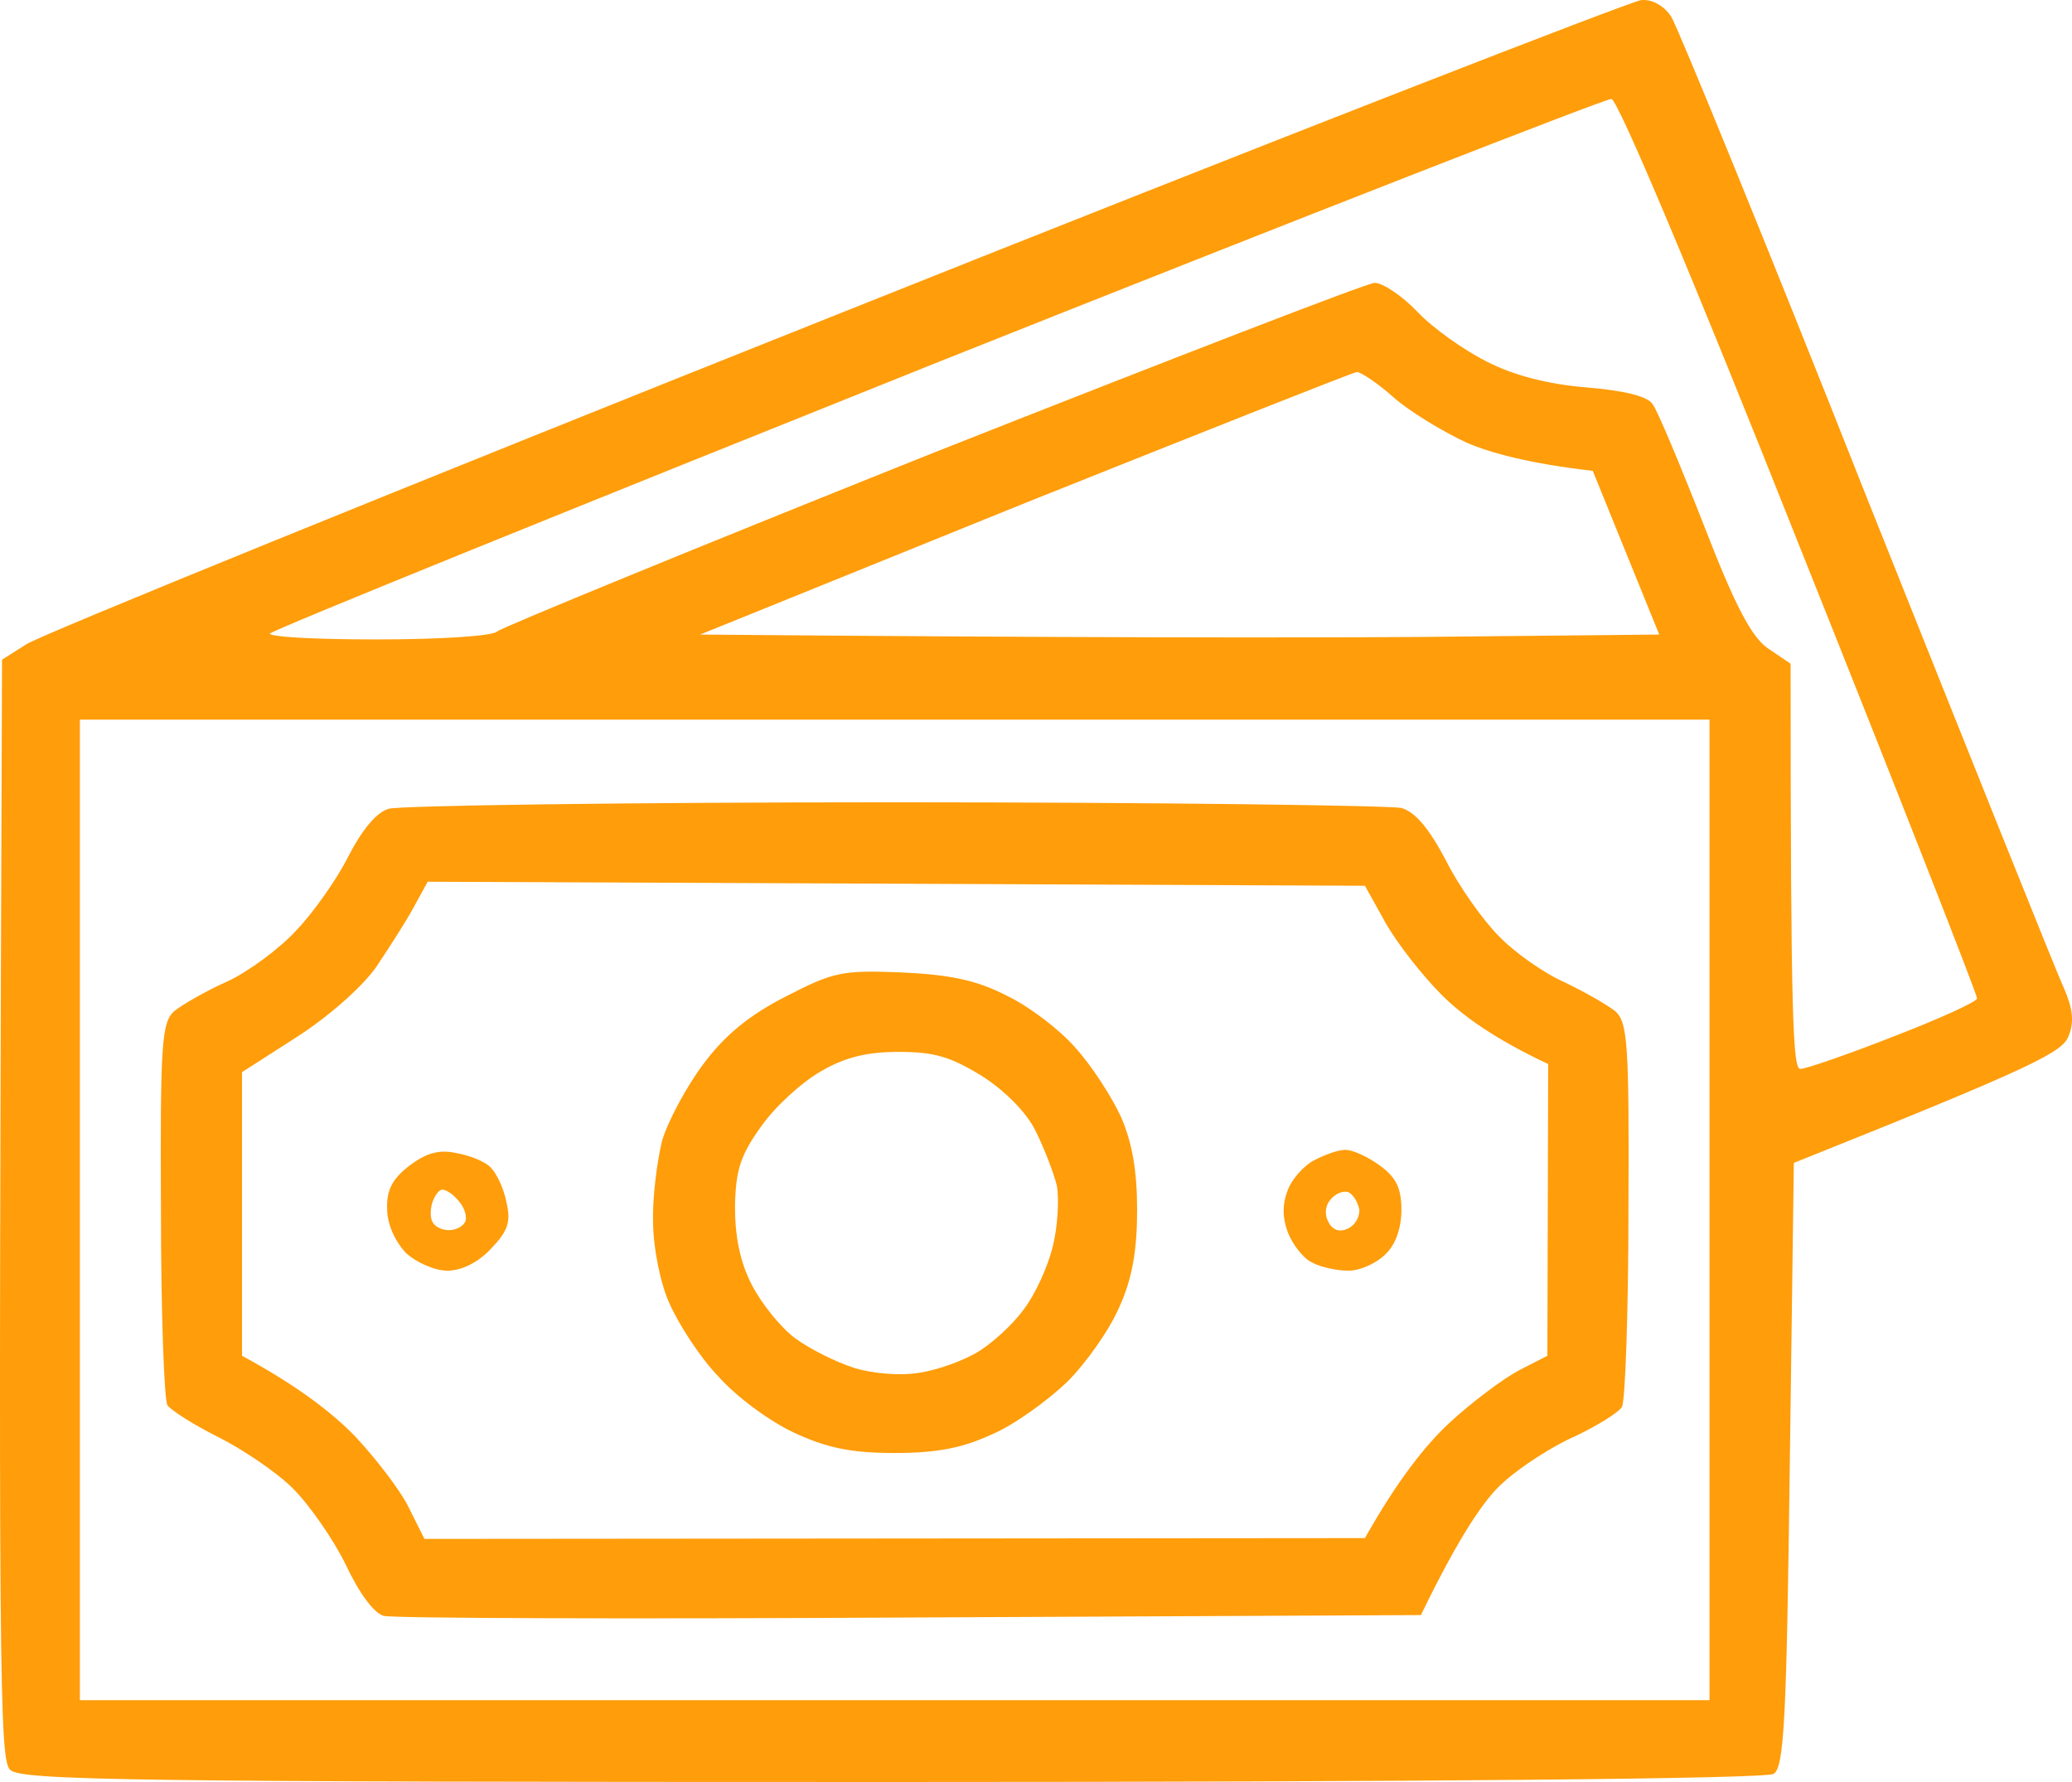 <svg width="100" height="86" viewBox="0 0 100 86" fill="none" xmlns="http://www.w3.org/2000/svg">
<path fill-rule="evenodd" clip-rule="evenodd" d="M79.258 0.003C79.767 -0.036 80.354 0.316 80.667 0.824C80.98 1.333 85.245 11.735 90.097 24.015C94.988 36.255 99.253 46.932 99.605 47.675C100.036 48.653 100.114 49.317 99.84 49.982C99.566 50.764 98.314 51.429 86.575 56.122L86.38 70.67C86.223 83.067 86.106 85.296 85.597 85.609C85.245 85.844 68.771 86 43.024 86C6.242 86 0.999 85.922 0.49 85.413C-0.019 84.905 -0.097 81.463 0.099 31.836L1.272 31.093C1.899 30.663 19.507 23.506 40.402 15.177C61.258 6.847 78.749 0.042 79.219 0.003H79.258ZM13.011 30.546C12.855 30.741 15.203 30.859 18.177 30.859C21.189 30.859 23.811 30.702 24.007 30.468C24.242 30.272 33.672 26.4 45.02 21.864C56.406 17.367 65.993 13.651 66.345 13.651C66.737 13.651 67.676 14.277 68.419 15.059C69.162 15.841 70.65 16.897 71.745 17.445C73.036 18.11 74.68 18.54 76.558 18.696C78.436 18.853 79.532 19.127 79.767 19.517C80.001 19.83 81.097 22.451 82.232 25.345C83.758 29.294 84.54 30.741 85.323 31.289L86.419 32.032C86.419 49.356 86.536 51.586 86.888 51.586C87.162 51.586 89.197 50.882 91.388 50.021C93.619 49.161 95.419 48.34 95.419 48.183C95.419 47.988 91.584 38.211 86.849 26.361C81.606 13.143 78.084 4.813 77.771 4.774C77.458 4.774 62.824 10.484 45.254 17.484C27.685 24.523 13.168 30.389 13.011 30.585V30.546ZM33.789 30.624C51.672 30.78 62.08 30.78 68.458 30.741L80.08 30.624L76.871 22.724C73.819 22.372 71.941 21.864 70.767 21.356C69.593 20.808 67.989 19.83 67.245 19.166C66.502 18.501 65.68 17.953 65.484 17.953C65.25 17.992 58.05 20.847 49.441 24.289L33.789 30.624ZM3.855 82.05H82.506V34.73H3.855V82.05ZM43.18 38.719C56.093 38.719 67.089 38.876 67.636 38.993C68.302 39.188 68.967 39.971 69.789 41.535C70.415 42.786 71.589 44.429 72.332 45.172C73.076 45.954 74.523 46.971 75.501 47.401C76.48 47.87 77.575 48.496 77.967 48.809C78.554 49.356 78.632 50.373 78.593 58.39C78.593 63.357 78.436 67.62 78.28 67.893C78.123 68.167 77.106 68.793 76.049 69.301C74.954 69.77 73.388 70.787 72.567 71.53C71.706 72.273 70.493 73.994 68.576 77.944L43.963 78.061C30.385 78.139 18.959 78.1 18.529 77.983C18.059 77.866 17.355 76.927 16.69 75.519C16.103 74.307 14.929 72.625 14.146 71.843C13.324 71.022 11.681 69.927 10.507 69.34C9.333 68.754 8.238 68.05 8.081 67.815C7.925 67.58 7.768 63.357 7.768 58.39C7.729 50.373 7.807 49.356 8.394 48.809C8.785 48.496 9.92 47.831 10.977 47.362C11.994 46.893 13.52 45.758 14.303 44.898C15.124 44.038 16.259 42.434 16.807 41.339C17.472 40.049 18.177 39.188 18.764 39.032C19.272 38.876 30.268 38.719 43.18 38.719ZM19.977 43.764C19.624 44.429 18.764 45.758 18.137 46.697C17.433 47.675 15.829 49.083 14.303 50.06L11.681 51.742V65.43C14.498 66.955 16.142 68.284 17.159 69.34C18.177 70.435 19.35 71.96 19.742 72.782L20.485 74.268L65.876 74.229C67.48 71.374 68.85 69.692 69.945 68.675C71.041 67.659 72.567 66.525 73.31 66.133L74.68 65.43L74.719 51.351C72.136 50.139 70.571 49.005 69.593 48.027C68.615 47.049 67.402 45.485 66.854 44.507L65.876 42.747L20.642 42.552L19.977 43.764ZM43.572 46.932C45.959 47.049 47.172 47.323 48.619 48.066C49.676 48.574 51.163 49.708 51.906 50.569C52.689 51.429 53.667 52.954 54.098 53.893C54.645 55.144 54.88 56.513 54.88 58.39C54.88 60.346 54.645 61.714 54.019 63.083C53.55 64.178 52.415 65.781 51.515 66.681C50.576 67.58 48.972 68.754 47.876 69.223C46.428 69.888 45.215 70.122 43.18 70.122C41.106 70.122 39.933 69.888 38.328 69.145C37.154 68.597 35.55 67.424 34.65 66.407C33.75 65.469 32.733 63.865 32.302 62.888C31.872 61.949 31.52 60.189 31.52 58.977C31.481 57.804 31.715 56.044 31.95 55.066C32.224 54.127 33.124 52.446 33.946 51.351C34.963 49.982 36.137 49.005 37.898 48.105C40.246 46.893 40.637 46.814 43.572 46.932ZM36.763 54.323C35.746 55.731 35.511 56.435 35.472 58.195C35.472 59.681 35.707 60.893 36.294 62.027C36.763 62.927 37.702 64.1 38.407 64.608C39.111 65.117 40.363 65.742 41.224 66.016C42.124 66.29 43.454 66.407 44.354 66.251C45.215 66.133 46.506 65.664 47.211 65.234C47.915 64.804 48.893 63.904 49.402 63.2C49.95 62.496 50.576 61.128 50.811 60.15C51.045 59.212 51.124 57.882 51.006 57.217C50.85 56.591 50.38 55.379 49.989 54.597C49.559 53.697 48.502 52.641 47.406 51.938C45.88 50.999 45.098 50.764 43.376 50.764C41.811 50.764 40.754 51.038 39.62 51.703C38.72 52.211 37.428 53.385 36.763 54.323ZM22.05 55.653C22.716 55.77 23.459 56.083 23.694 56.357C23.968 56.63 24.32 57.373 24.437 57.999C24.672 58.977 24.515 59.407 23.694 60.267C23.068 60.932 22.285 61.323 21.581 61.323C20.994 61.323 20.094 60.932 19.585 60.463C19.076 59.915 18.685 59.094 18.685 58.351C18.646 57.413 18.959 56.865 19.781 56.239C20.563 55.653 21.189 55.457 22.05 55.653ZM20.877 58.977C20.994 59.212 21.346 59.368 21.659 59.368C21.972 59.368 22.324 59.212 22.442 58.977C22.559 58.781 22.442 58.312 22.168 57.999C21.894 57.647 21.542 57.413 21.346 57.413C21.189 57.413 20.994 57.686 20.877 57.999C20.759 58.351 20.759 58.781 20.877 58.977ZM64.897 55.496C65.21 55.457 65.993 55.809 66.58 56.239C67.402 56.826 67.636 57.373 67.636 58.39C67.636 59.251 67.363 60.072 66.854 60.541C66.424 60.971 65.641 61.323 65.093 61.323C64.545 61.323 63.763 61.167 63.332 60.932C62.902 60.737 62.393 60.072 62.158 59.485C61.884 58.742 61.884 58.117 62.158 57.413C62.354 56.904 62.941 56.239 63.41 56.005C63.919 55.731 64.584 55.496 64.897 55.496ZM64.115 58.977C64.31 59.368 64.663 59.485 65.054 59.29C65.406 59.133 65.641 58.703 65.602 58.351C65.523 57.999 65.289 57.608 65.054 57.53C64.819 57.452 64.428 57.608 64.193 57.921C63.958 58.195 63.919 58.625 64.115 58.977Z" fill="#FF9D0A"/>
</svg>
